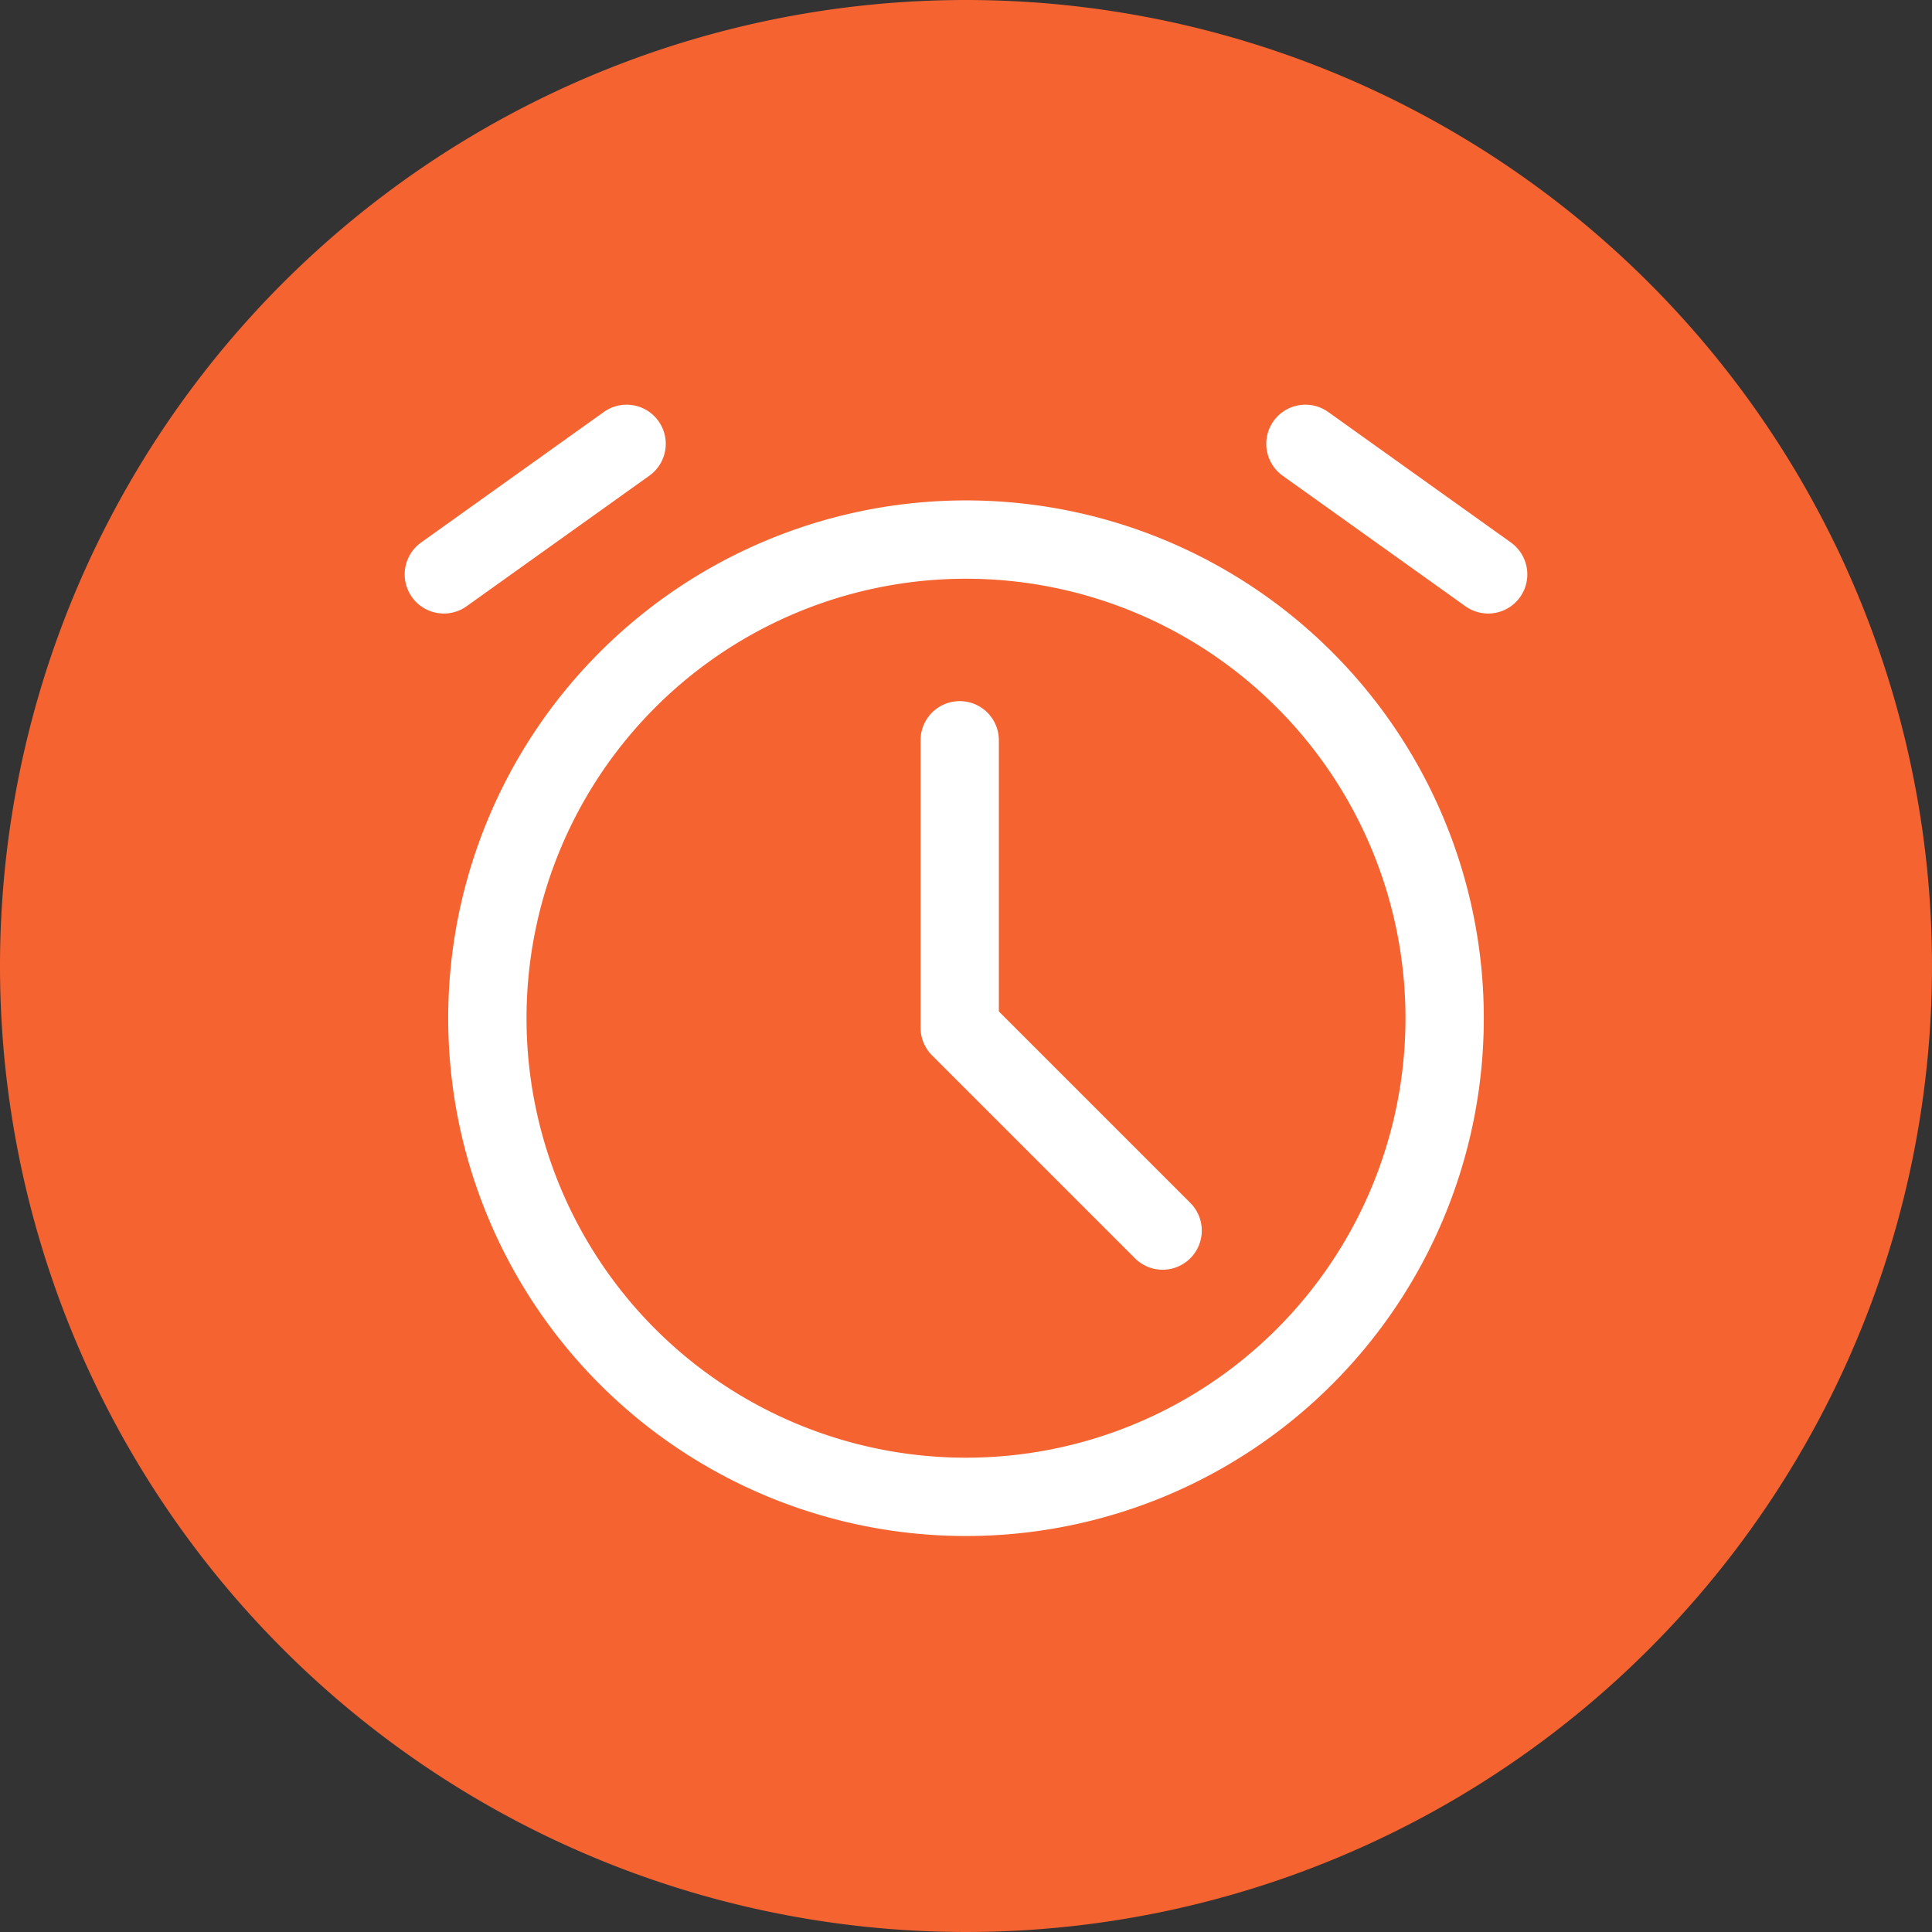 <svg xmlns="http://www.w3.org/2000/svg" width="74" height="74" viewBox="0 0 74 74"><rect x="0" y="0" width="74" height="74" fill="#333333" stroke="none"/><g transform="translate(-117 -401)"><path d="M37,0A37,37,0,1,1,0,37,37,37,0,0,1,37,0Z" transform="translate(117 401)" fill="#f56331"/><g transform="translate(130 414)"><path d="M24,44.333A18.333,18.333,0,1,0,5.667,26,18.333,18.333,0,0,0,24,44.333Z" fill="none" stroke="#fff" stroke-linejoin="round" stroke-width="3"/><path d="M23.759,15.354V26.362l7.772,7.772" fill="none" stroke="#fff" stroke-linecap="round" stroke-linejoin="round" stroke-width="3"/><path d="M4,9l7-5" fill="none" stroke="#fff" stroke-linecap="round" stroke-linejoin="round" stroke-width="3"/><path d="M44,9,37,4" fill="none" stroke="#fff" stroke-linecap="round" stroke-linejoin="round" stroke-width="3"/></g></g></svg>